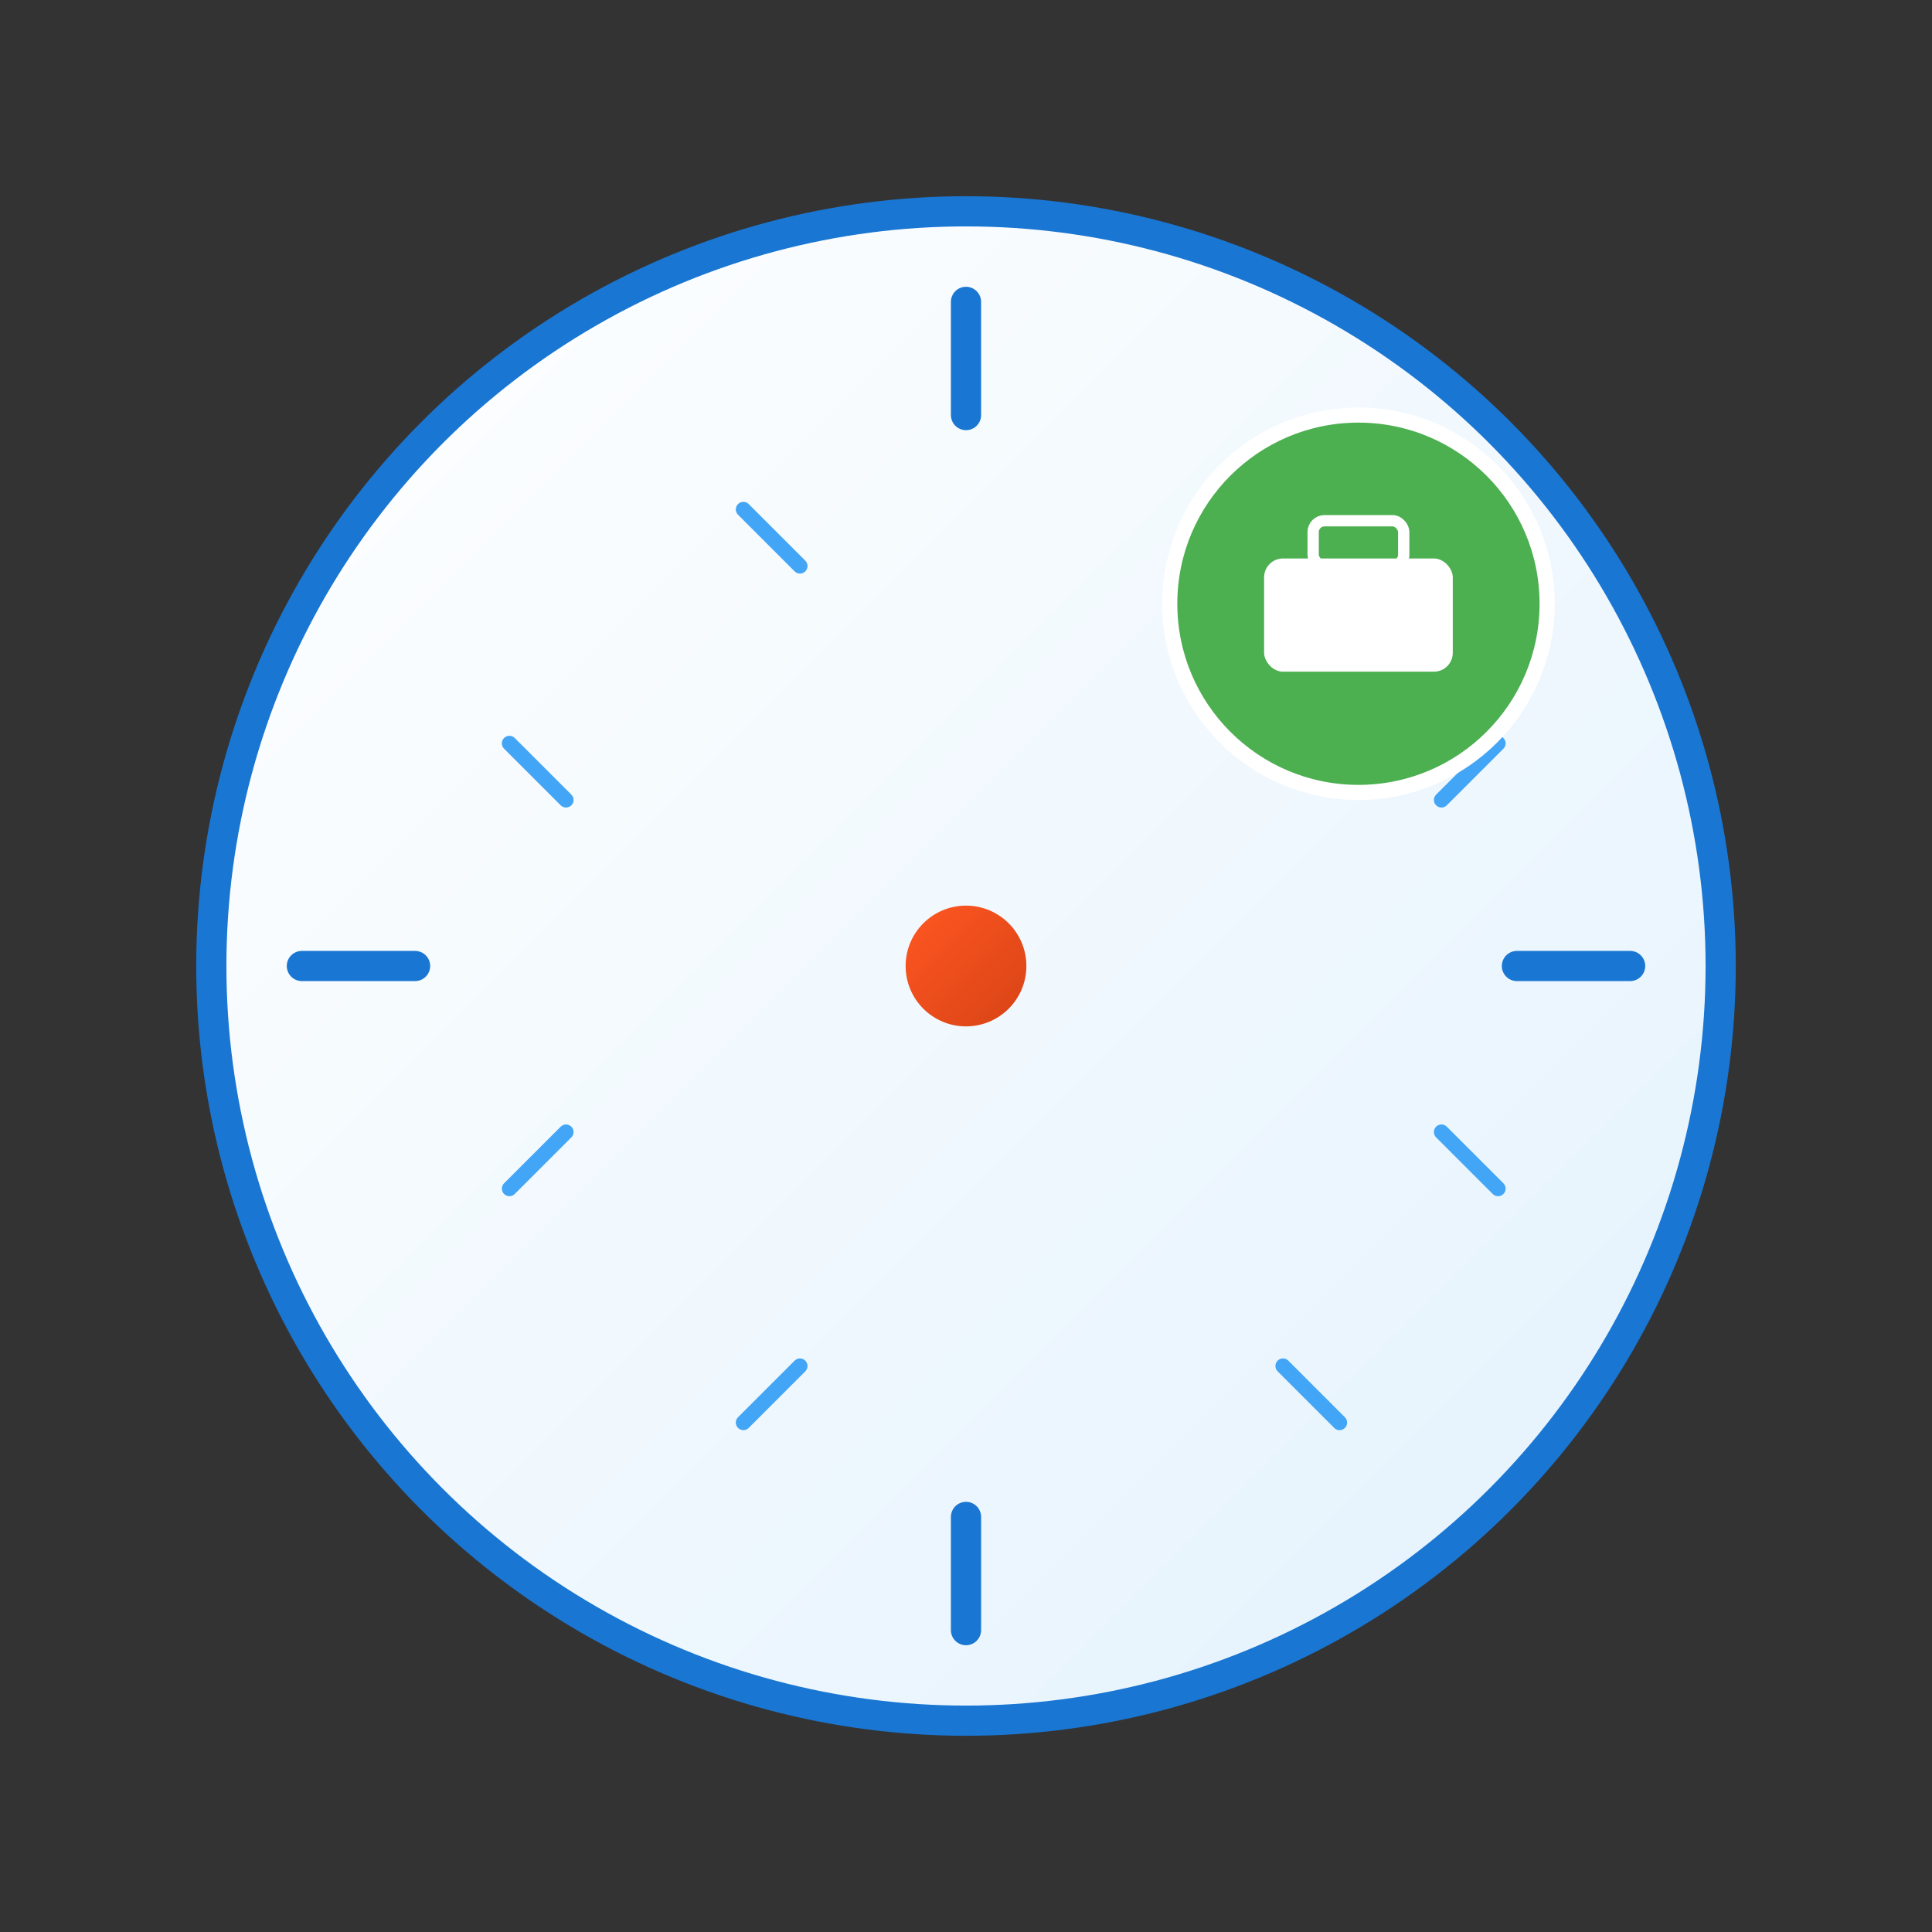 <?xml version="1.0" encoding="UTF-8"?>
<svg width="512" height="512" viewBox="0 0 512 512" fill="none" xmlns="http://www.w3.org/2000/svg">
  <rect x="0" y="0" width="512" height="512" fill="#333333" stroke="none"/>
  <!-- Splash Icon - Clean design for splash screen -->
  <defs>
    <linearGradient id="clockGradient" x1="0%" y1="0%" x2="100%" y2="100%">
      <stop offset="0%" style="stop-color:#FFFFFF;stop-opacity:1" />
      <stop offset="100%" style="stop-color:#E3F2FD;stop-opacity:1" />
    </linearGradient>
    <linearGradient id="handGradient" x1="0%" y1="0%" x2="100%" y2="100%">
      <stop offset="0%" style="stop-color:#FF5722;stop-opacity:1" />
      <stop offset="100%" style="stop-color:#D84315;stop-opacity:1" />
    </linearGradient>
  </defs>
  
  <!-- Clock Face -->
  <circle cx="256" cy="256" r="200" fill="url(#clockGradient)" stroke="#1976D2" stroke-width="8"/>
  
  <!-- Hour Markers -->
  <g stroke="#1976D2" stroke-width="8" stroke-linecap="round">
    <!-- 12 o'clock -->
    <line x1="256" y1="80" x2="256" y2="110" />
    <!-- 3 o'clock -->
    <line x1="432" y1="256" x2="402" y2="256" />
    <!-- 6 o'clock -->
    <line x1="256" y1="432" x2="256" y2="402" />
    <!-- 9 o'clock -->
    <line x1="80" y1="256" x2="110" y2="256" />
  </g>
  
  <!-- Smaller Hour Markers -->
  <g stroke="#42A5F5" stroke-width="4" stroke-linecap="round">
    <!-- 1 o'clock -->
    <line x1="355" y1="135" x2="340" y2="150" />
    <!-- 2 o'clock -->
    <line x1="397" y1="197" x2="382" y2="212" />
    <!-- 4 o'clock -->
    <line x1="397" y1="315" x2="382" y2="300" />
    <!-- 5 o'clock -->
    <line x1="355" y1="377" x2="340" y2="362" />
    <!-- 7 o'clock -->
    <line x1="197" y1="377" x2="212" y2="362" />
    <!-- 8 o'clock -->
    <line x1="135" y1="315" x2="150" y2="300" />
    <!-- 10 o'clock -->
    <line x1="135" y1="197" x2="150" y2="212" />
    <!-- 11 o'clock -->
    <line x1="197" y1="135" x2="212" y2="150" />
  </g>
  
  <!-- Clock Hands -->
  <!-- Hour Hand (pointing to 9) -->
  <line x1="256" y1="256" x2="180" y2="256" stroke="url(#handGradient)" stroke-width="12" stroke-linecap="round"/>
  
  <!-- Minute Hand (pointing to 12) -->
  <line x1="256" y1="256" x2="256" y2="150" stroke="url(#handGradient)" stroke-width="8" stroke-linecap="round"/>
  
  <!-- Center Dot -->
  <circle cx="256" cy="256" r="16" fill="url(#handGradient)"/>
  
  <!-- Work Badge/Icon -->
  <g transform="translate(360, 160)">
    <!-- Badge Background -->
    <circle cx="0" cy="0" r="50" fill="#4CAF50" stroke="#FFFFFF" stroke-width="4"/>
    
    <!-- Briefcase Icon -->
    <g fill="#FFFFFF">
      <!-- Briefcase Body -->
      <rect x="-25" y="-12" width="50" height="30" rx="5" ry="5"/>
      <!-- Briefcase Handle -->
      <rect x="-12" y="-22" width="24" height="12" rx="3" ry="3" fill="none" stroke="#FFFFFF" stroke-width="3"/>
      <!-- Briefcase Lock -->
      <rect x="-5" y="-3" width="10" height="8" rx="1" ry="1"/>
    </g>
  </g>
</svg>
